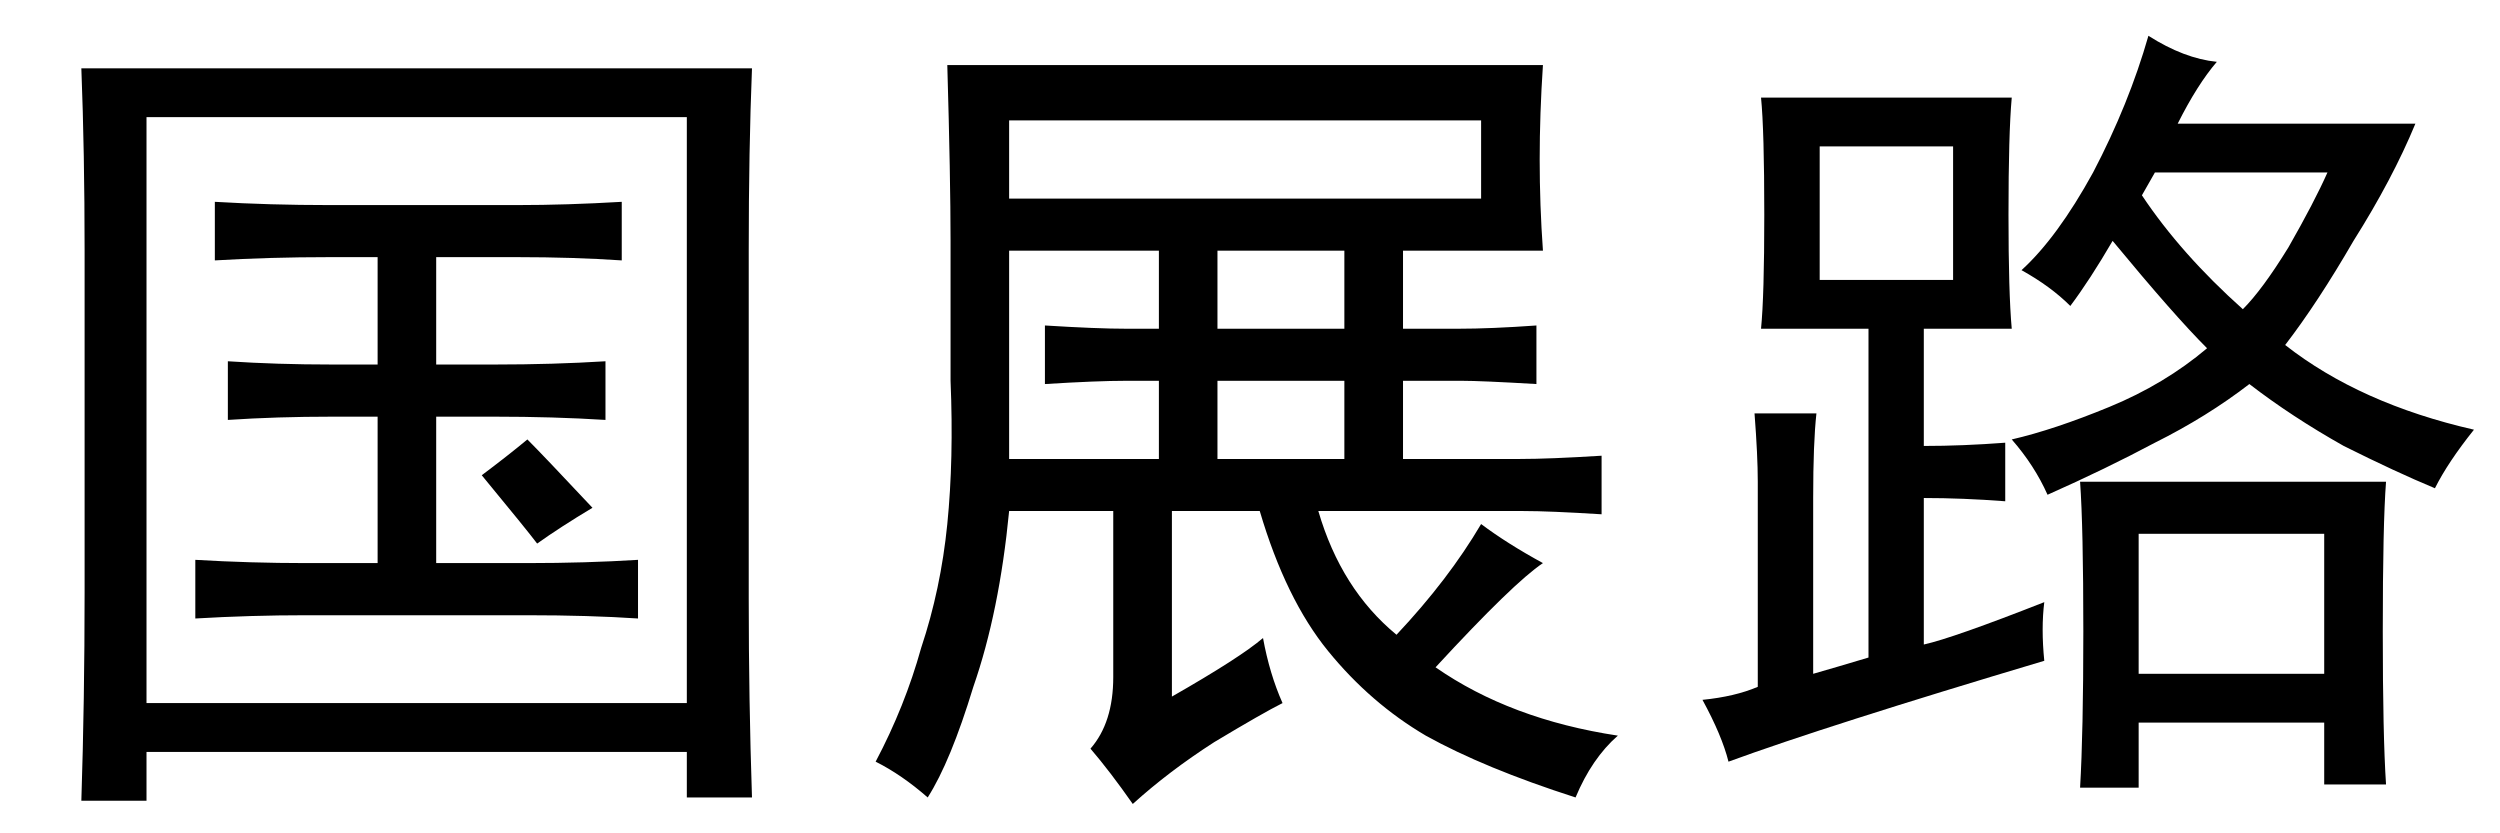 <?xml version='1.0' encoding='UTF-8'?>
<!-- This file was generated by dvisvgm 2.3.5 -->
<svg height='10.5pt' version='1.1' viewBox='-72 -72.451 31.5 10.5' width='31.5pt' xmlns='http://www.w3.org/2000/svg' xmlns:xlink='http://www.w3.org/1999/xlink'>
<defs>
<path d='M9.475 -8.162Q9.434 -7.137 9.434 -5.865V-1.477Q9.434 -0.205 9.475 1.025H8.654V0.451H1.846V1.066H1.025Q1.066 -0.205 1.066 -1.559V-5.865Q1.066 -7.096 1.025 -8.162H9.475ZM8.654 -0.164V-7.547H1.846V-0.164H8.654ZM6.521 -6.439Q7.137 -6.439 7.834 -6.48V-5.742Q7.219 -5.783 6.521 -5.783H5.496V-4.43H6.234Q6.973 -4.43 7.629 -4.471V-3.732Q6.973 -3.773 6.234 -3.773H5.496V-1.928H6.645Q7.383 -1.928 8.039 -1.969V-1.23Q7.424 -1.271 6.645 -1.271H3.855Q3.158 -1.271 2.461 -1.23V-1.969Q3.158 -1.928 3.855 -1.928H4.758V-3.773H4.184Q3.486 -3.773 2.871 -3.732V-4.471Q3.486 -4.43 4.184 -4.43H4.758V-5.783H4.143Q3.404 -5.783 2.707 -5.742V-6.48Q3.404 -6.439 4.143 -6.439H6.521ZM6.645 -3.486Q6.85 -3.281 7.465 -2.625Q7.055 -2.379 6.768 -2.174Q6.645 -2.338 6.07 -3.035Q6.398 -3.281 6.645 -3.486Z' id='g0-3379'/>
<path d='M8.941 -8.203Q8.9 -7.588 8.9 -7.014T8.941 -5.865H7.178V-4.881H7.875Q8.285 -4.881 8.859 -4.922V-4.184Q8.162 -4.225 7.916 -4.225H7.178V-3.24H8.654Q9.023 -3.24 9.68 -3.281V-2.543Q9.023 -2.584 8.695 -2.584H6.111Q6.398 -1.6 7.096 -1.025Q7.752 -1.723 8.162 -2.42Q8.49 -2.174 8.941 -1.928Q8.572 -1.682 7.588 -0.615Q8.531 0.041 9.885 0.246Q9.557 0.533 9.352 1.025Q8.203 0.656 7.465 0.246Q6.768 -0.164 6.234 -0.82T5.373 -2.584H4.266V-0.246Q5.127 -0.738 5.414 -0.984Q5.496 -0.533 5.66 -0.164Q5.414 -0.041 4.799 0.328Q4.225 0.697 3.773 1.107Q3.486 0.697 3.24 0.41Q3.527 0.082 3.527 -0.492V-2.584H2.215Q2.092 -1.312 1.764 -0.369Q1.477 0.574 1.189 1.025Q0.861 0.738 0.533 0.574Q0.902 -0.123 1.107 -0.861Q1.354 -1.6 1.436 -2.42T1.477 -4.225Q1.477 -5.25 1.477 -5.988Q1.477 -6.768 1.436 -8.203H8.941ZM8.162 -6.521V-7.506H2.215V-6.521H8.162ZM4.102 -3.24V-4.225H3.691Q3.322 -4.225 2.666 -4.184V-4.922Q3.322 -4.881 3.691 -4.881H4.102V-5.865H2.215V-3.24H4.102ZM6.439 -4.881V-5.865H4.84V-4.881H6.439ZM6.439 -3.24V-4.225H4.84V-3.24H6.439Z' id='g0-4747'/>
<path d='M4.758 -0.697Q2.01 0.123 0.779 0.574Q0.697 0.246 0.451 -0.205Q0.861 -0.246 1.148 -0.369V-2.953Q1.148 -3.281 1.107 -3.814H1.887Q1.846 -3.445 1.846 -2.748V-0.533Q2.133 -0.615 2.543 -0.738V-4.881H1.189Q1.23 -5.291 1.23 -6.316Q1.23 -7.383 1.189 -7.793H4.348Q4.307 -7.342 4.307 -6.316Q4.307 -5.332 4.348 -4.881H3.24V-3.404Q3.732 -3.404 4.266 -3.445V-2.707Q3.732 -2.748 3.24 -2.748V-0.902Q3.609 -0.984 4.758 -1.436Q4.717 -1.107 4.758 -0.697ZM6.932 -8.244Q6.686 -7.957 6.439 -7.465H9.434Q9.146 -6.768 8.654 -5.988Q8.203 -5.209 7.793 -4.676Q8.736 -3.937 10.172 -3.609Q9.844 -3.199 9.68 -2.871Q9.187 -3.076 8.531 -3.404Q7.875 -3.773 7.342 -4.184Q6.809 -3.773 6.152 -3.445Q5.537 -3.117 4.799 -2.789Q4.635 -3.158 4.348 -3.486Q4.881 -3.609 5.578 -3.896T6.809 -4.635Q6.398 -5.045 5.619 -5.988Q5.332 -5.496 5.086 -5.168Q4.84 -5.414 4.471 -5.619Q4.922 -6.029 5.373 -6.85Q5.824 -7.711 6.07 -8.572Q6.521 -8.285 6.932 -8.244ZM9.064 -2.953Q9.023 -2.42 9.023 -1.066Q9.023 0.246 9.064 0.861H8.285V0.082H5.947V0.902H5.209Q5.25 0.205 5.25 -1.066Q5.25 -2.379 5.209 -2.953H9.064ZM8.285 -0.533V-2.297H5.947V-0.533H8.285ZM3.609 -5.496V-7.178H1.928V-5.496H3.609ZM5.988 -6.562Q6.48 -5.824 7.26 -5.127Q7.506 -5.373 7.834 -5.906Q8.162 -6.48 8.326 -6.85H6.152L5.988 -6.562Z' id='g0-17445'/>
</defs>
<g id='page1'>
<use x='-72' xlink:href='#g0-3379' y='-63.428'/>
<use x='-61.5' xlink:href='#g0-4747' y='-63.428'/>
<use x='-51' xlink:href='#g0-17445' y='-63.428'/>
</g>
</svg>